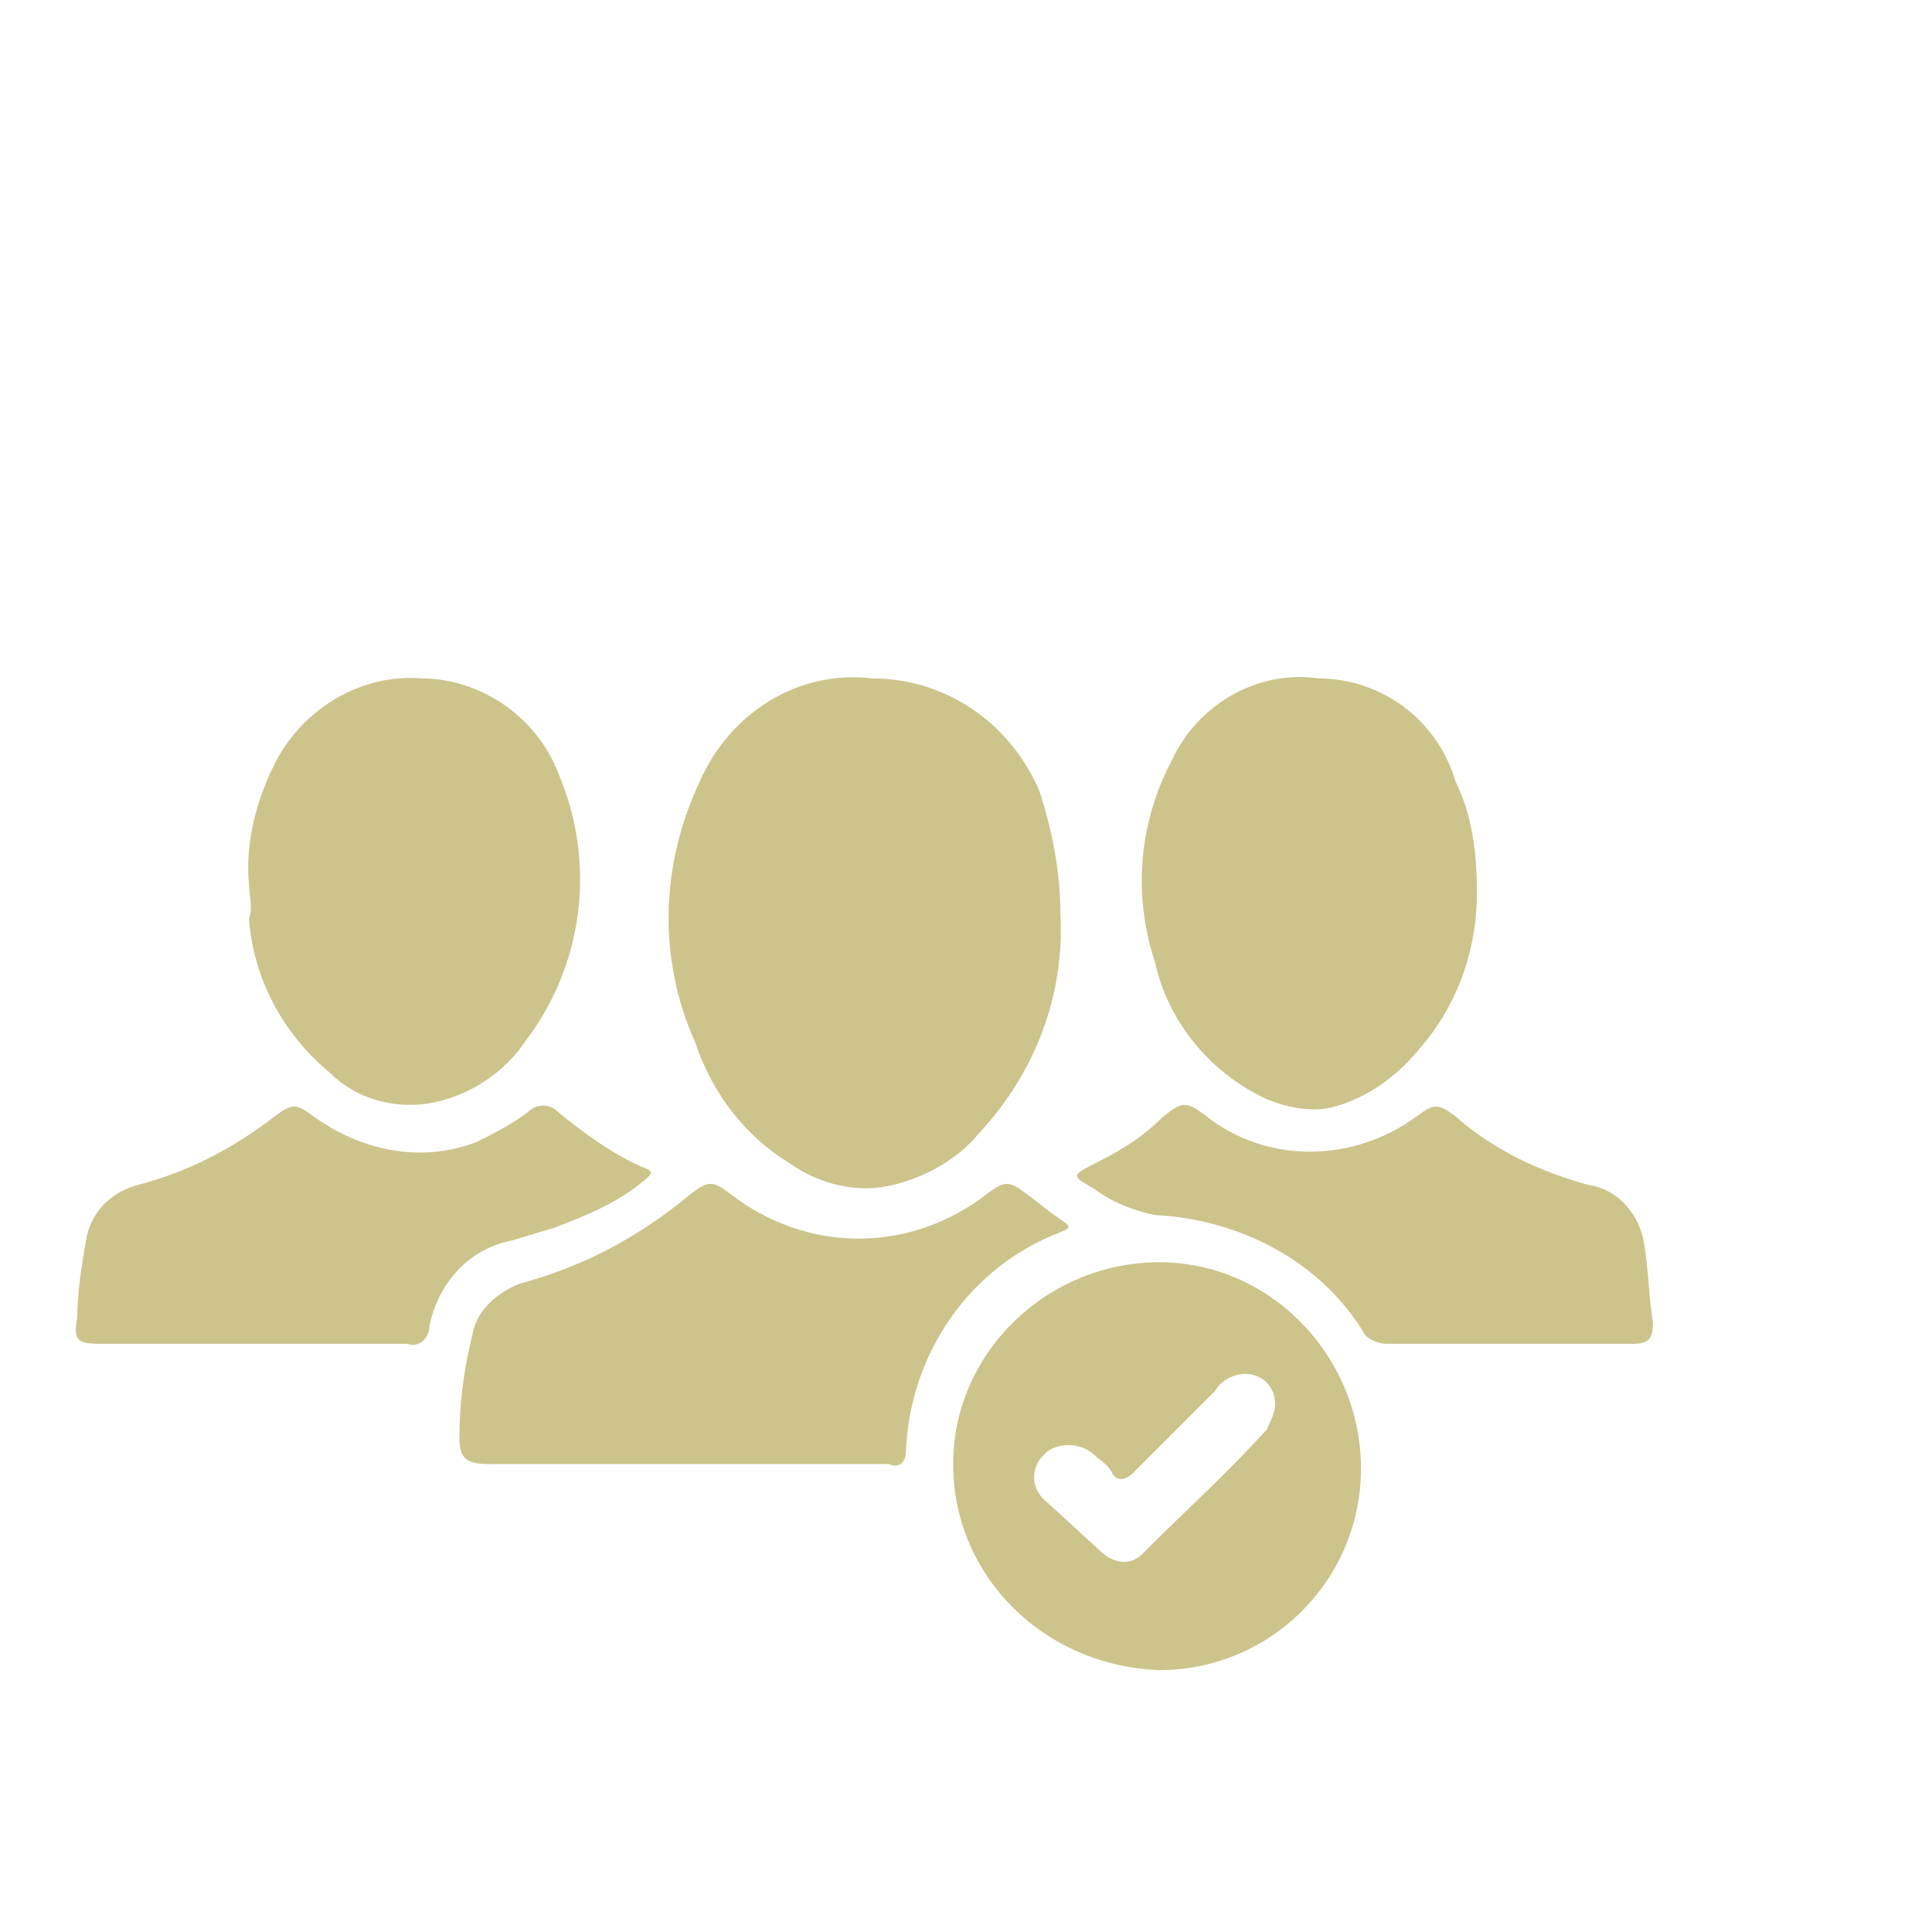 <?xml version="1.0" encoding="utf-8"?>
<!-- Generator: Adobe Illustrator 25.0.0, SVG Export Plug-In . SVG Version: 6.00 Build 0)  -->
<svg version="1.1" id="Capa_1" xmlns="http://www.w3.org/2000/svg" xmlns:xlink="http://www.w3.org/1999/xlink" x="0px" y="0px"
	 viewBox="0 0 45 45" style="enable-background:new 0 0 45 45;" xml:space="preserve">
<style type="text/css">
	.st0{fill:#CCC48B;}
</style>
<path class="st0" d="M24.7,21.3c0.1,1.9-0.6,3.7-1.9,5.1c-0.5,0.6-1.2,1-2,1.2c-0.8,0.2-1.7,0-2.4-0.5c-1-0.6-1.8-1.6-2.2-2.8
	c-0.9-2-0.8-4.2,0.1-6.1c0.7-1.6,2.3-2.6,4-2.4c1.7,0,3.2,1,3.9,2.6C24.5,19.3,24.7,20.3,24.7,21.3z"/>
<path class="st0" d="M5.8,20.6c-0.1-1,0.2-2.1,0.7-3c0.7-1.2,2-1.9,3.3-1.8c1.4,0,2.7,0.9,3.2,2.2c0.9,2.1,0.6,4.5-0.8,6.3
	c-0.4,0.6-1.1,1.1-1.8,1.3c-0.9,0.3-2,0.1-2.7-0.6c-1.1-0.9-1.8-2.2-1.9-3.6C5.9,21.1,5.8,20.9,5.8,20.6z"/>
<path class="st0" d="M34.4,20.8c0,1.4-0.5,2.7-1.4,3.7c-0.5,0.6-1.2,1.1-2,1.3c-0.5,0.1-1,0-1.5-0.2c-1.3-0.6-2.3-1.8-2.6-3.2
	c-0.5-1.5-0.4-3.2,0.4-4.7c0.6-1.3,2-2.1,3.4-1.9c1.5,0,2.8,1,3.2,2.4C34.3,19,34.4,19.9,34.4,20.8z"/>
<path class="st0" d="M16.1,34.1c-1.6,0-3.1,0-4.7,0c-0.5,0-0.7-0.1-0.7-0.6c0-0.8,0.1-1.6,0.3-2.4c0.1-0.6,0.6-1,1.1-1.2
	c1.5-0.4,2.8-1.1,4-2.1c0.4-0.3,0.5-0.3,0.9,0c1.8,1.4,4.2,1.4,6,0c0.4-0.3,0.5-0.3,0.9,0s0.5,0.4,0.8,0.6s0.2,0.2,0,0.3
	c-2.1,0.8-3.5,2.8-3.6,5.1c0,0.3-0.2,0.4-0.4,0.3L16.1,34.1z"/>
<path class="st0" d="M22.2,34.1c0-2.6,2.2-4.7,4.8-4.7s4.7,2.2,4.7,4.8c0,2.6-2.1,4.7-4.7,4.7C24.3,38.8,22.2,36.7,22.2,34.1z
	 M29.7,32.7c0-0.4-0.3-0.7-0.7-0.7c-0.3,0-0.6,0.2-0.7,0.4c-0.6,0.6-1.3,1.3-1.9,1.9c-0.2,0.2-0.4,0.2-0.5,0s-0.3-0.3-0.4-0.4
	c-0.3-0.3-0.8-0.3-1.1-0.1c0,0,0,0-0.1,0.1c-0.3,0.3-0.3,0.8,0.1,1.1c0,0,0,0,0,0l1.2,1.1c0.3,0.3,0.7,0.4,1,0.1
	c0,0,0.1-0.1,0.1-0.1c0.9-0.9,1.9-1.8,2.8-2.8C29.6,33.1,29.7,32.9,29.7,32.7z"/>
<path class="st0" d="M5.9,31.3H2.3c-0.5,0-0.6-0.1-0.5-0.6c0-0.6,0.1-1.2,0.2-1.8c0.1-0.6,0.5-1.1,1.2-1.3c1.2-0.3,2.3-0.9,3.2-1.6
	c0.4-0.3,0.5-0.3,0.9,0c1.1,0.8,2.5,1.1,3.8,0.6c0.4-0.2,0.8-0.4,1.2-0.7c0.2-0.2,0.5-0.2,0.7,0c0.6,0.5,1.3,1,2,1.3
	c0.3,0.1,0.1,0.2,0,0.3c-0.6,0.5-1.3,0.8-2.1,1.1l-1,0.3c-1,0.2-1.7,1-1.9,2c0,0.3-0.3,0.5-0.5,0.4c0,0,0,0,0,0
	C8.3,31.3,7.1,31.3,5.9,31.3z"/>
<path class="st0" d="M35.1,31.3h-2.8c-0.2,0-0.4-0.1-0.5-0.2c-1-1.7-2.9-2.7-4.9-2.8c-0.5-0.1-1-0.3-1.4-0.6c-0.5-0.3-0.6-0.3,0-0.6
	c0.6-0.3,1.1-0.6,1.6-1.1c0.4-0.3,0.5-0.4,1,0c1.4,1.1,3.4,1.1,4.9,0c0.4-0.3,0.5-0.3,0.9,0c0.9,0.8,2,1.3,3.1,1.6
	c0.7,0.1,1.2,0.7,1.3,1.4c0.1,0.6,0.1,1.2,0.2,1.8c0,0.4-0.1,0.5-0.5,0.5L35.1,31.3z"/>
</svg>
